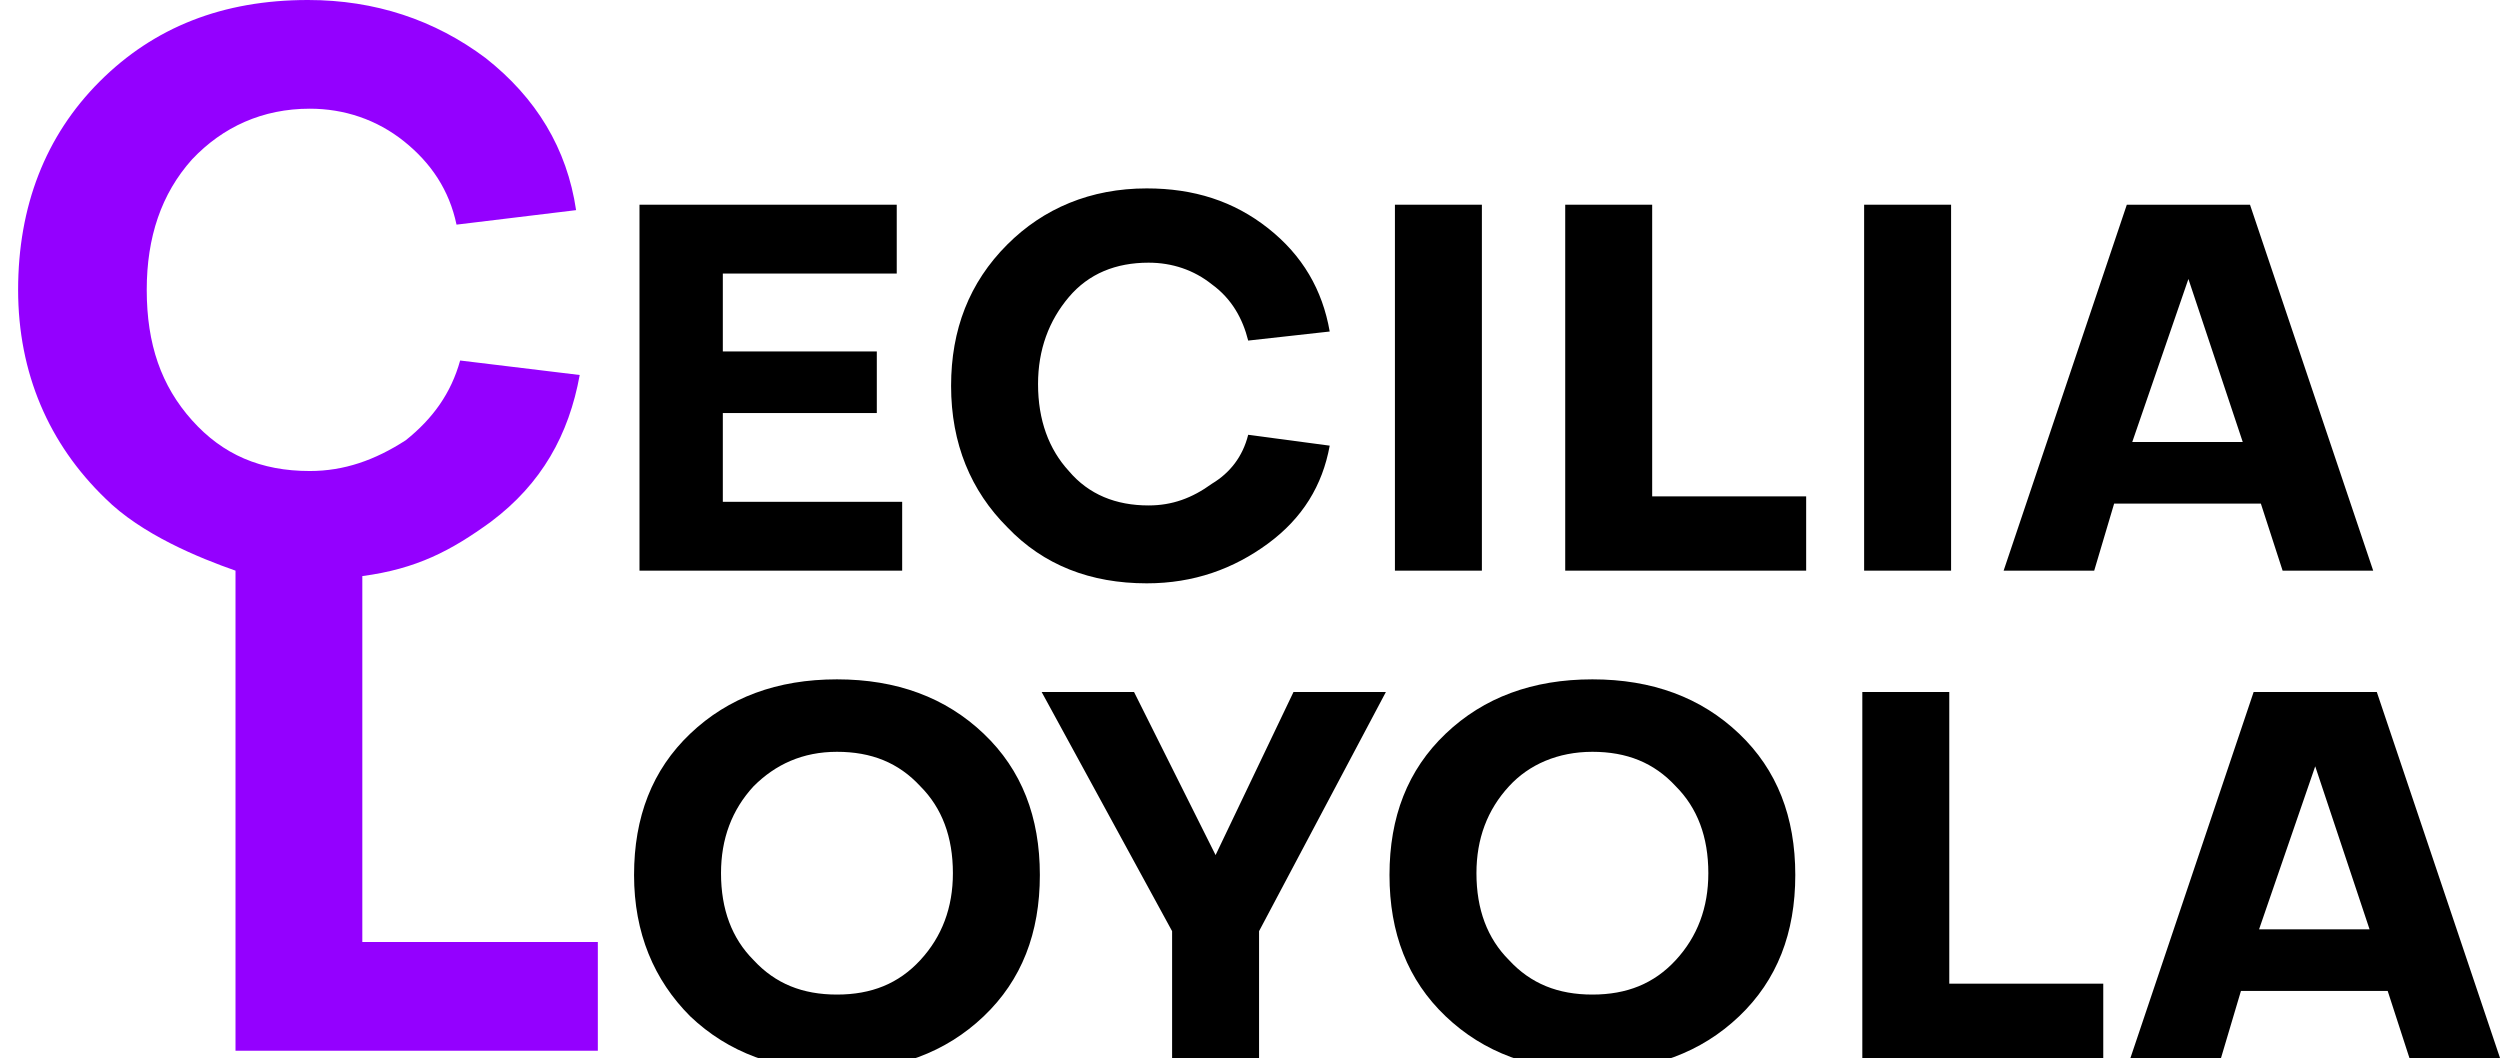 <?xml version="1.0" encoding="utf-8"?>
<!-- Generator: Adobe Illustrator 19.0.0, SVG Export Plug-In . SVG Version: 6.00 Build 0)  -->
<svg version="1.1" id="Capa_1" xmlns="http://www.w3.org/2000/svg" xmlns:xlink="http://www.w3.org/1999/xlink" x="0px" y="0px"
	 viewBox="0 0 138 58.4" enable-background="new 0 0 138 58.4" xml:space="preserve">
<g id="XMLID_28_">
	<path id="XMLID_31_" d="M39.9,27.7h9.9v3.8H35.3V11.3h14.2v3.8h-9.6v4.3h8.5v3.4h-8.5V27.7z"/>
	<path id="XMLID_33_" d="M68.9,24l4.5,0.6C73,26.8,71.9,28.6,70,30c-1.9,1.4-4.1,2.2-6.7,2.2c-3.1,0-5.7-1-7.7-3.1
		c-2-2-3.1-4.6-3.1-7.8c0-3.1,1-5.7,3.1-7.8c2-2,4.6-3.1,7.7-3.1c2.6,0,4.8,0.7,6.7,2.2c1.9,1.5,3,3.4,3.4,5.7l-4.5,0.5
		c-0.3-1.2-0.9-2.3-2-3.1c-1-0.8-2.2-1.2-3.5-1.2c-1.8,0-3.3,0.6-4.4,1.9c-1.1,1.3-1.7,2.9-1.7,4.8c0,2,0.6,3.6,1.7,4.8
		c1.1,1.3,2.6,1.9,4.4,1.9c1.3,0,2.4-0.4,3.5-1.2C67.9,26.1,68.6,25.2,68.9,24z"/>
	<path id="XMLID_35_" d="M81.8,11.3v20.2H77V11.3H81.8z"/>
	<path id="XMLID_37_" d="M99.6,31.5H86.4V11.3h4.8v16.1h8.5V31.5z"/>
	<path id="XMLID_39_" d="M107.7,11.3v20.2h-4.8V11.3H107.7z"/>
	<path id="XMLID_41_" d="M124.2,11.3l6.8,20.2h-5l-1.2-3.7h-8.1l-1.1,3.7h-5l6.8-20.2H124.2z M120.8,15.4l-3.1,9h6.1L120.8,15.4z"/>
</g>
<path id="XMLID_27_" fill="#9400FF" d="M20,52V31.8c3-0.4,4.9-1.4,7.1-3c2.8-2.1,4.3-4.8,4.9-8.1l-6.6-0.8c-0.5,1.8-1.5,3.2-3,4.4
	C20.7,25.4,19,26,17.1,26c-2.7,0-4.8-0.9-6.5-2.8c-1.7-1.9-2.5-4.2-2.5-7.2c0-2.9,0.8-5.3,2.5-7.2C12.3,7,14.5,6,17.1,6
	c1.9,0,3.7,0.6,5.2,1.8c1.5,1.2,2.5,2.7,2.9,4.6l6.6-0.8c-0.5-3.4-2.2-6.2-5-8.4C24,1.1,20.7,0,17,0C12.3,0,8.5,1.5,5.5,4.5
	C2.5,7.5,1,11.4,1,16c0,4.6,1.7,8.5,4.8,11.5c2,2,5.2,3.3,7.2,4V58h20v-6H20z"/>
<g id="XMLID_30_">
	<path id="XMLID_15_" d="M35,48.3c0-3.2,1-5.8,3.1-7.8c2.1-2,4.8-3,8.1-3c3.3,0,6,1,8.1,3c2.1,2,3.1,4.6,3.1,7.8
		c0,3.2-1,5.8-3.1,7.8c-2.1,2-4.8,3-8.1,3c-3.3,0-6-1-8.1-3C36.1,54.1,35,51.5,35,48.3z M41.6,43.4c-1.2,1.3-1.8,2.9-1.8,4.8
		c0,2,0.6,3.6,1.8,4.8c1.2,1.3,2.7,1.9,4.6,1.9c1.9,0,3.4-0.6,4.6-1.9c1.2-1.3,1.8-2.9,1.8-4.8c0-2-0.6-3.6-1.8-4.8
		c-1.2-1.3-2.7-1.9-4.6-1.9C44.3,41.5,42.8,42.2,41.6,43.4z"/>
	<path id="XMLID_18_" d="M64.7,51.4l-7.2-13.2h5.1l4.5,9l4.3-9h5.1l-7,13.2v7h-4.8V51.4z"/>
	<path id="XMLID_20_" d="M76.7,48.3c0-3.2,1-5.8,3.1-7.8c2.1-2,4.8-3,8.1-3c3.3,0,6,1,8.1,3c2.1,2,3.1,4.6,3.1,7.8
		c0,3.2-1,5.8-3.1,7.8c-2.1,2-4.8,3-8.1,3c-3.3,0-6-1-8.1-3C77.7,54.1,76.7,51.5,76.7,48.3z M83.3,43.4c-1.2,1.3-1.8,2.9-1.8,4.8
		c0,2,0.6,3.6,1.8,4.8c1.2,1.3,2.7,1.9,4.6,1.9c1.9,0,3.4-0.6,4.6-1.9c1.2-1.3,1.8-2.9,1.8-4.8c0-2-0.6-3.6-1.8-4.8
		c-1.2-1.3-2.7-1.9-4.6-1.9C86,41.5,84.4,42.2,83.3,43.4z"/>
	<path id="XMLID_23_" d="M116,58.4h-13.2V38.2h4.8v16.1h8.5V58.4z"/>
	<path id="XMLID_25_" d="M131.2,38.2l6.8,20.2h-5l-1.2-3.7h-8.1l-1.1,3.7h-5l6.8-20.2H131.2z M127.8,42.3l-3.1,9h6.1L127.8,42.3z"/>
</g>
</svg>
